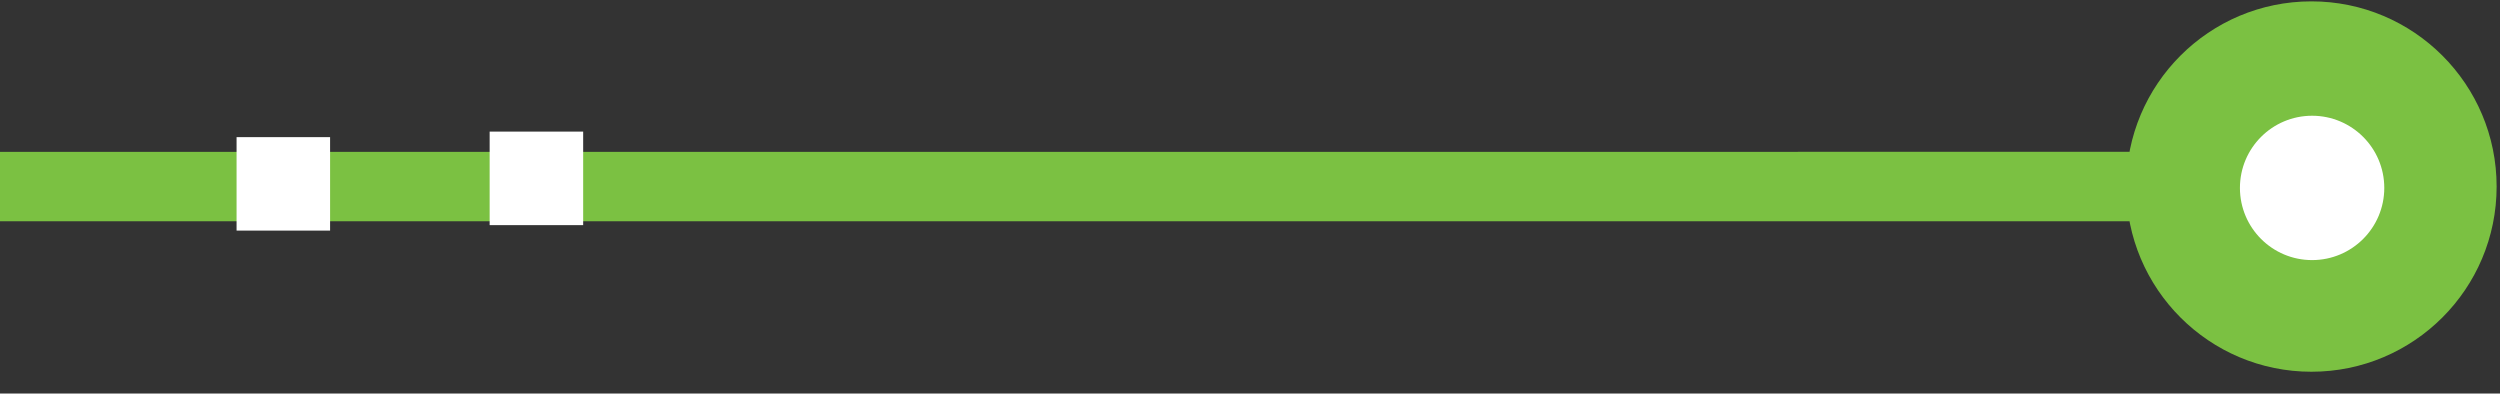 <svg width="108" height="17" viewBox="0 0 108 17" fill="none" xmlns="http://www.w3.org/2000/svg">
<rect x="0" y="0" width="108" height="17" fill="#333333" stroke="none"/>
<path d="M91.854 8.059C91.854 3.641 95.436 0.059 99.854 0.059C104.272 0.059 107.854 3.64 107.854 8.059C107.854 12.477 104.273 16.059 99.854 16.059C95.436 16.059 91.854 12.477 91.854 8.059ZM-5.1881e-05 6.56L99.854 6.559L99.854 9.559L-9.15415e-06 9.56L-5.1881e-05 6.56Z" fill="#7BC142"/>
<circle cx="3.118" cy="3.118" r="3.118" transform="matrix(1.4206e-05 1 1 -1.4206e-05 96.765 5)" fill="white"/>
<rect width="4.04" height="4.04" transform="matrix(1 -2.84121e-05 -2.84121e-05 -1 10.22 9.963)" fill="white"/>
<rect width="4.04" height="4.04" transform="matrix(1 -2.84121e-05 -2.84121e-05 -1 21.153 9.725)" fill="white"/>
</svg>
